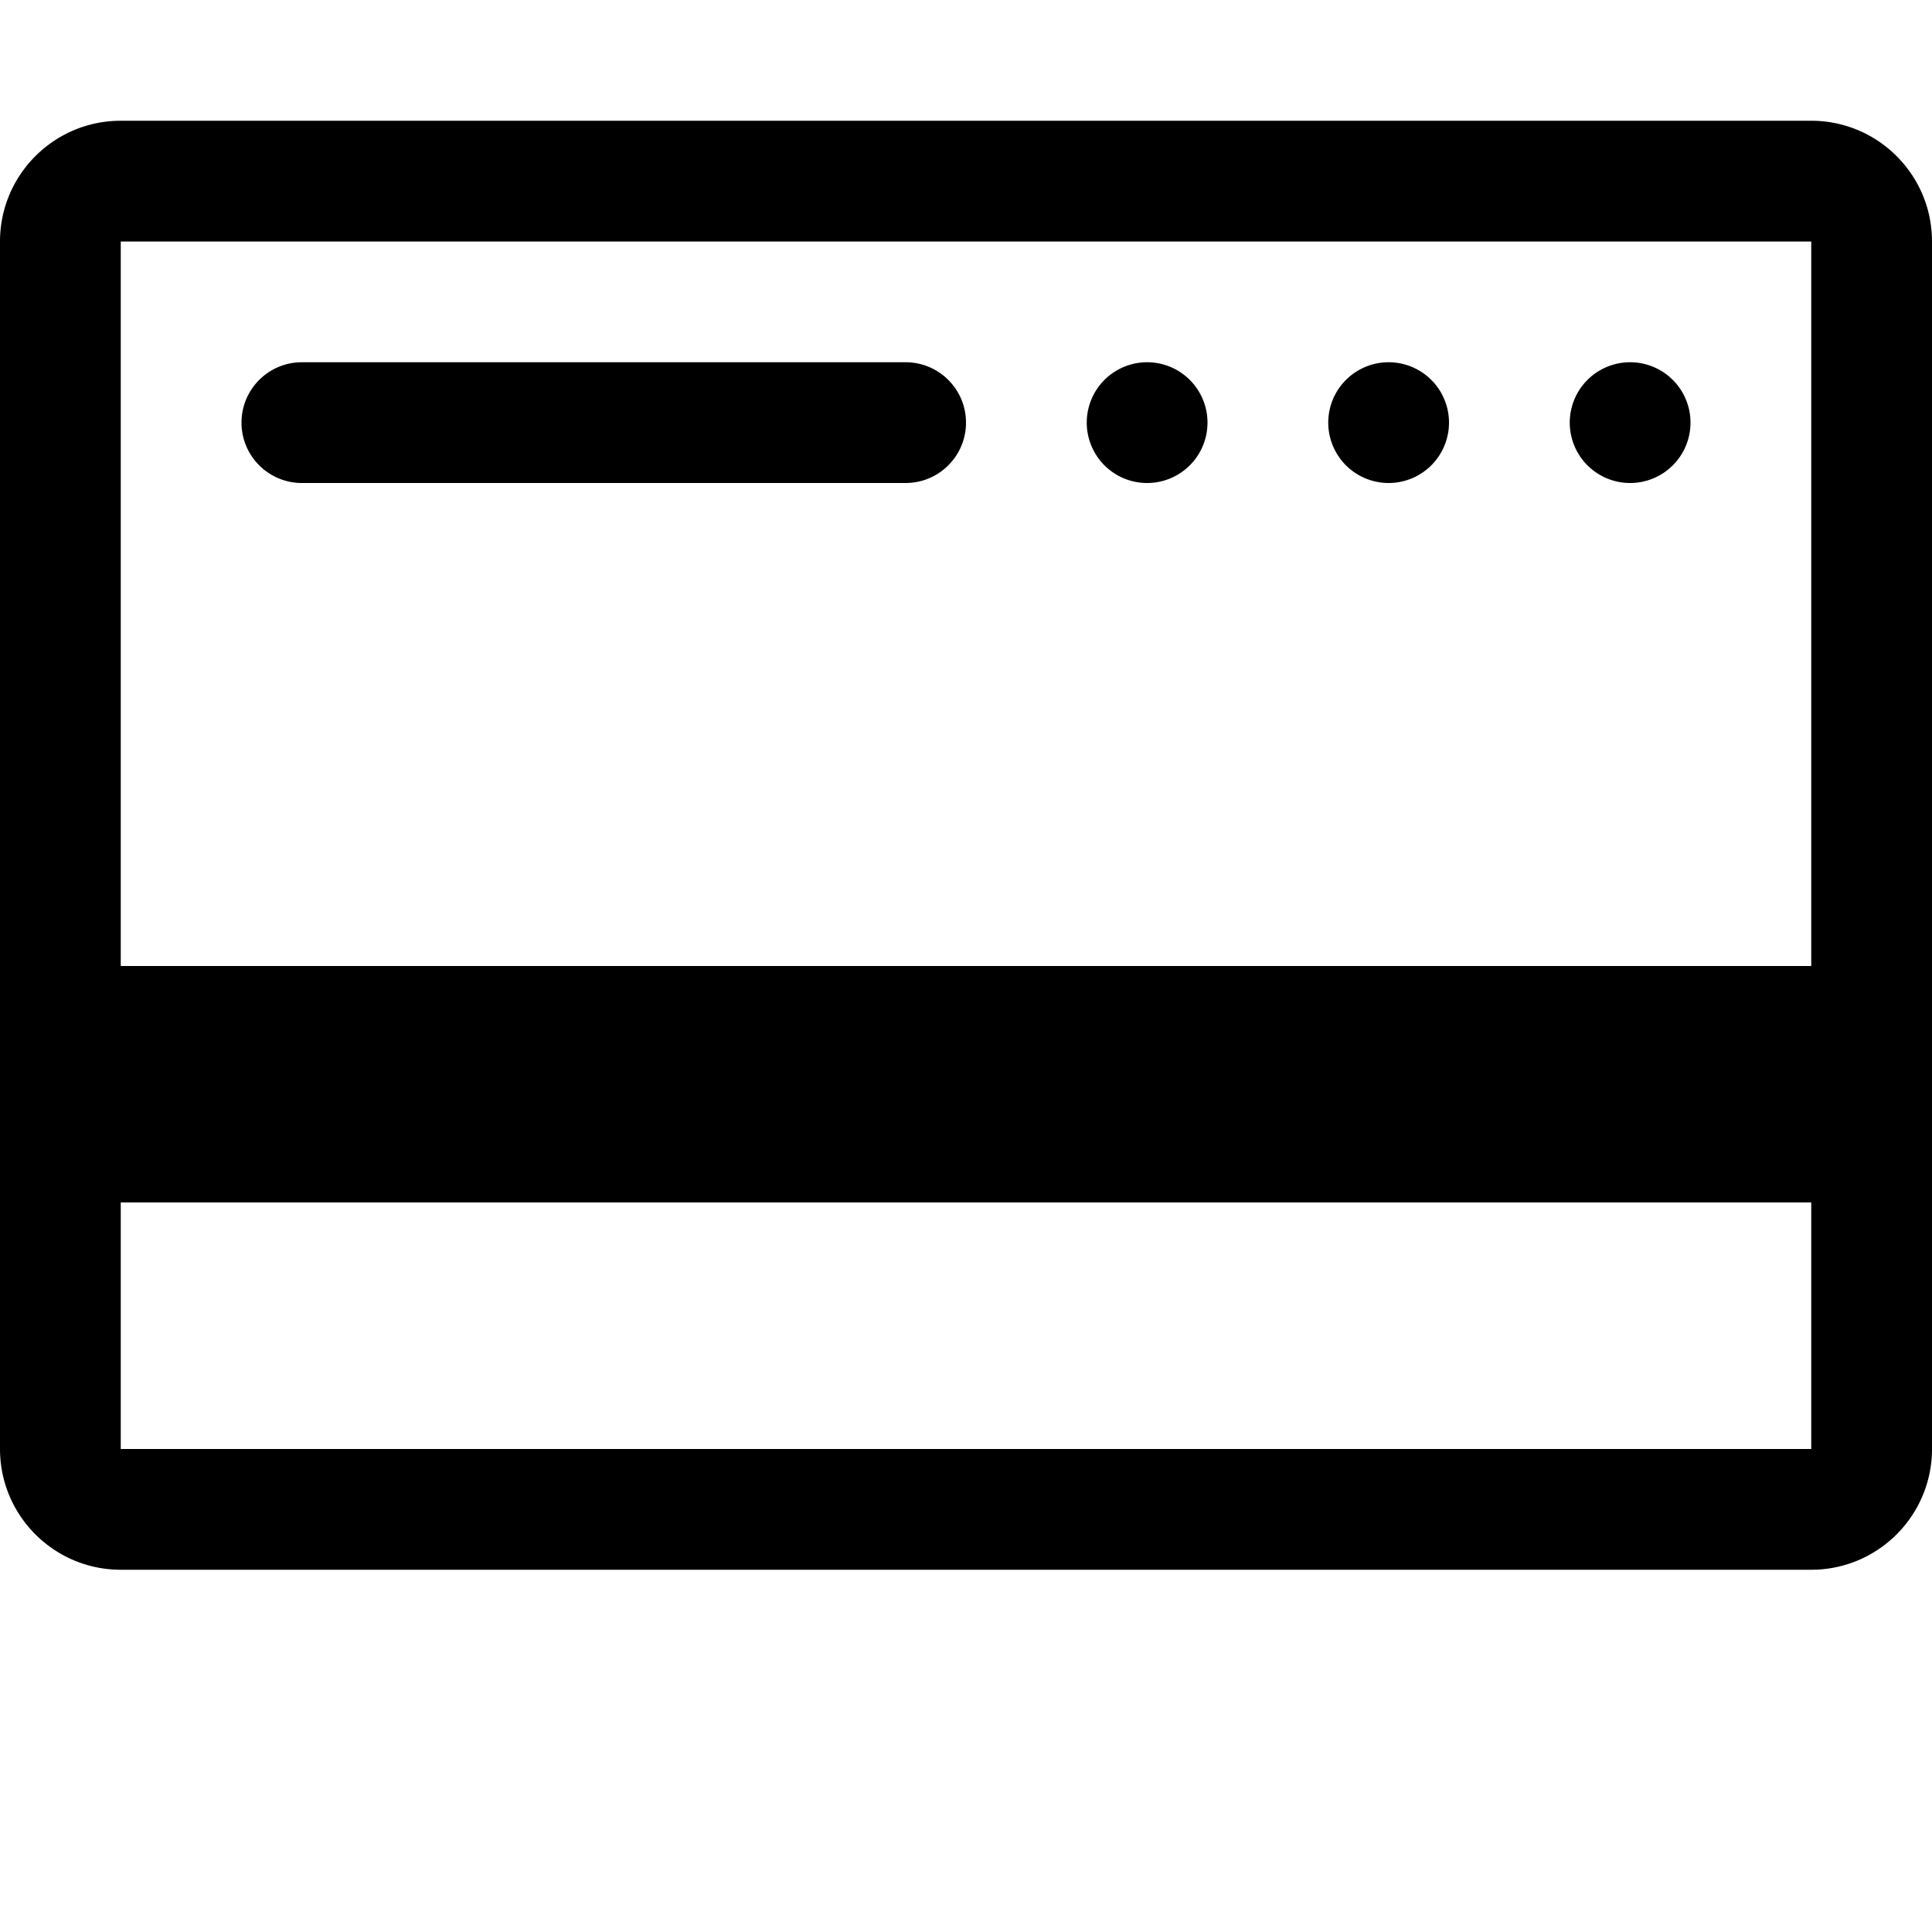 <svg width="128" height="128" viewBox="0 0 512 512" xmlns="http://www.w3.org/2000/svg"><path d="M480 416H32c-17.664 0-32-14.336-32-32V64c0-17.664 14.336-32 32-32h448c17.664 0 32 14.336 32 32v320c0 17.664-14.336 32-32 32zm0-352H32v192h448V64zM32 318.656V384h448v-65.344H32zM80 96h160c8.832 0 16 7.168 16 16s-7.168 16-16 16H80c-8.832 0-16-7.168-16-16s7.168-16 16-16zm208 16a16 16 1260 1 1 32 0 16 16 1260 1 1-32 0zm64 0a16 16 1260 1 1 32 0 16 16 1260 1 1-32 0zm64 0a16 16 1260 1 1 32 0 16 16 1260 1 1-32 0z"/></svg>